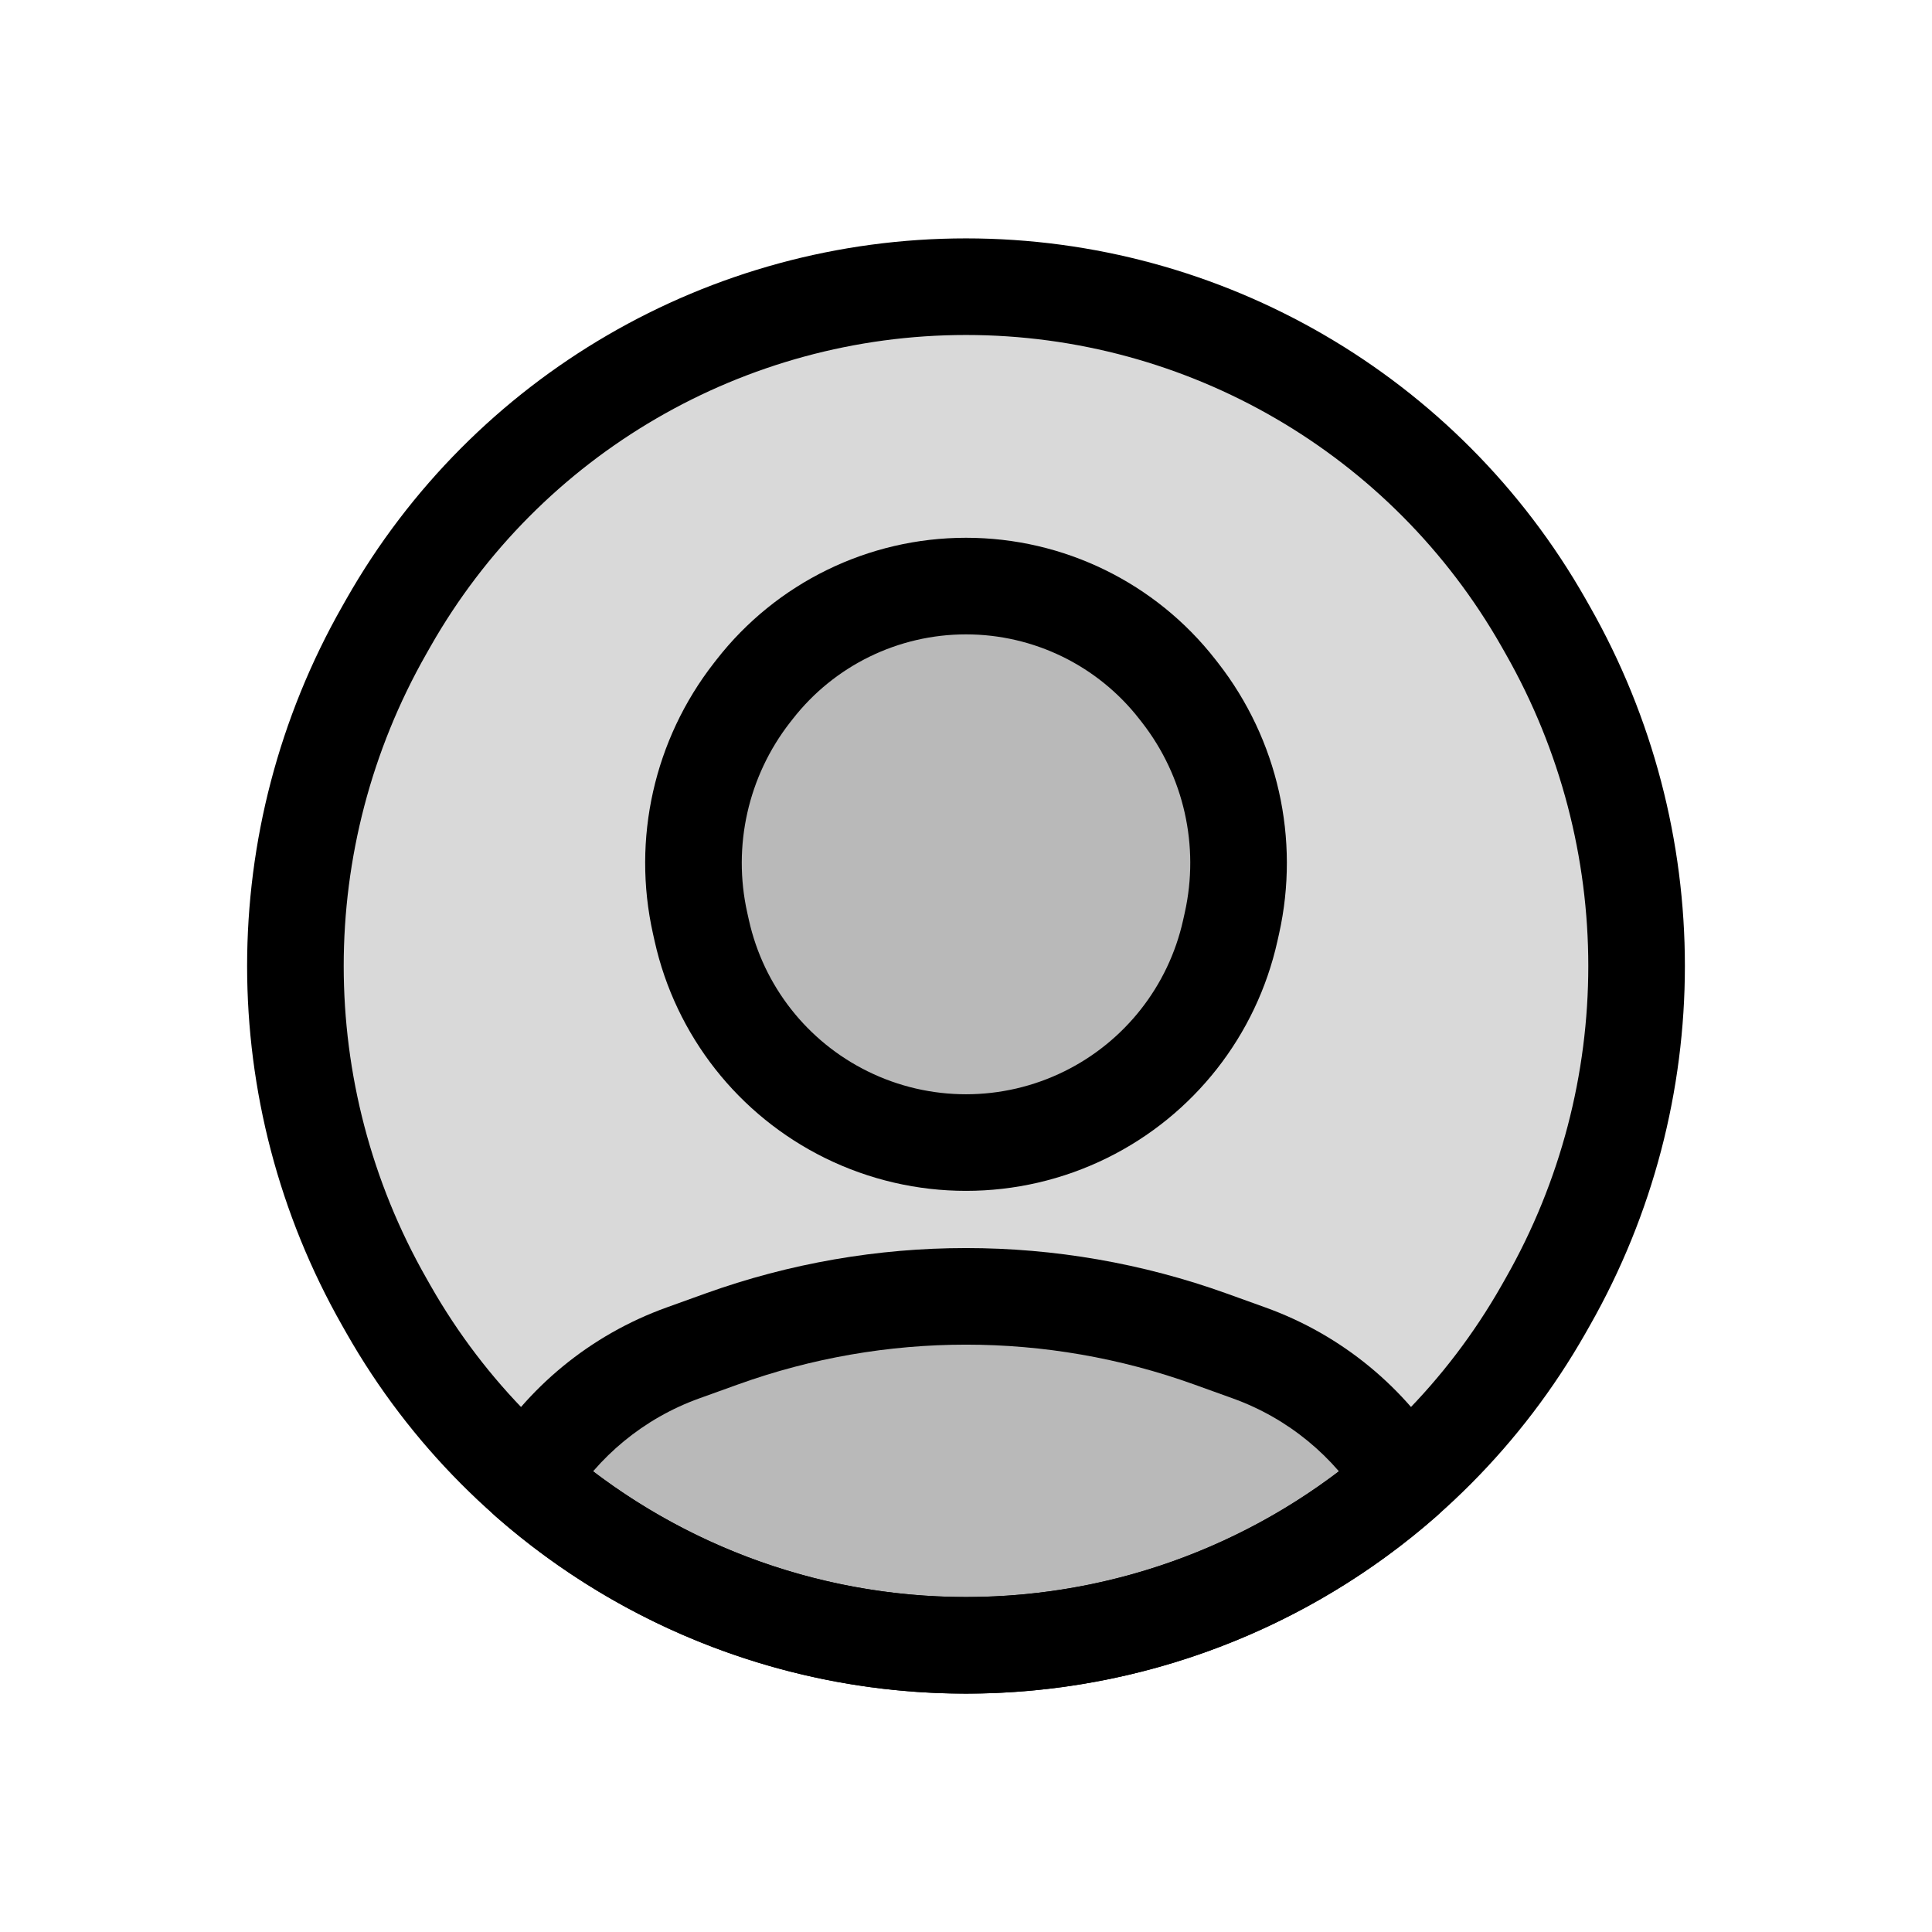 <svg viewBox="0 0 80 80" fill="none">
  <path d="M64.089 26.093C68.994 34.715 68.994 45.285 64.089 53.907L63.911 54.221C59.02 62.818 49.891 68.129 40 68.129C30.109 68.129 20.98 62.818 16.089 54.221L15.911 53.907C11.006 45.285 11.006 34.715 15.911 26.093L16.089 25.779C20.98 17.182 30.109 11.871 40 11.871C49.891 11.871 59.02 17.182 63.911 25.779L64.089 26.093Z" fill="currentColor" fill-opacity="0.15" stroke="currentColor" stroke-width="4" stroke-linecap="square" />
  <path fill-rule="evenodd" clip-rule="evenodd" d="M58.167 61.277C53.22 65.627 46.789 68.129 40 68.129C33.211 68.129 26.781 65.627 21.834 61.278C23.288 58.896 25.531 57.01 28.281 56.021L29.884 55.444C36.423 53.091 43.578 53.091 50.118 55.444L51.72 56.021C54.47 57.01 56.712 58.895 58.167 61.277ZM44.958 46.155C48.003 44.654 50.203 41.854 50.942 38.54L51.012 38.227C51.756 34.886 50.969 31.388 48.867 28.688L48.757 28.547C46.654 25.846 43.423 24.268 40.001 24.268C36.578 24.268 33.347 25.846 31.245 28.547L31.135 28.688C29.032 31.388 28.245 34.886 28.99 38.227L29.06 38.54C29.798 41.854 31.998 44.654 35.043 46.155C38.168 47.696 41.833 47.696 44.958 46.155Z" fill="currentColor" fill-opacity="0.15" />
  <path d="M58.167 61.277L59.488 62.779C60.217 62.137 60.38 61.064 59.874 60.234L58.167 61.277ZM21.834 61.278L20.127 60.235C19.621 61.065 19.784 62.138 20.513 62.78L21.834 61.278ZM28.281 56.021L27.604 54.139H27.604L28.281 56.021ZM29.884 55.444L29.206 53.562H29.206L29.884 55.444ZM50.118 55.444L49.441 57.326L50.118 55.444ZM51.72 56.021L52.398 54.139V54.139L51.72 56.021ZM50.942 38.54L48.989 38.105V38.105L50.942 38.54ZM44.958 46.155L44.074 44.361L44.958 46.155ZM51.012 38.227L52.964 38.662L52.964 38.662L51.012 38.227ZM48.867 28.688L47.289 29.917L48.867 28.688ZM48.757 28.547L50.335 27.318V27.318L48.757 28.547ZM31.245 28.547L32.823 29.776L32.823 29.776L31.245 28.547ZM31.135 28.688L29.557 27.459L29.557 27.459L31.135 28.688ZM28.99 38.227L27.038 38.662V38.662L28.99 38.227ZM29.06 38.54L31.012 38.105L31.012 38.105L29.06 38.54ZM35.043 46.155L35.928 44.361L35.043 46.155ZM56.846 59.775C52.258 63.809 46.295 66.129 40 66.129V70.129C47.283 70.129 54.181 67.444 59.488 62.779L56.846 59.775ZM40 66.129C33.705 66.129 27.742 63.809 23.154 59.776L20.513 62.78C25.82 67.445 32.717 70.129 40 70.129V66.129ZM27.604 54.139C24.415 55.286 21.813 57.474 20.127 60.235L23.541 62.32C24.764 60.317 26.648 58.734 28.958 57.903L27.604 54.139ZM29.206 53.562L27.604 54.139L28.958 57.903L30.561 57.326L29.206 53.562ZM50.795 53.562C43.818 51.052 36.184 51.052 29.206 53.562L30.561 57.326C36.663 55.13 43.339 55.13 49.441 57.326L50.795 53.562ZM52.398 54.139L50.795 53.562L49.441 57.326L51.043 57.903L52.398 54.139ZM59.874 60.234C58.188 57.474 55.587 55.286 52.398 54.139L51.043 57.903C53.353 58.734 55.237 60.317 56.46 62.319L59.874 60.234ZM48.989 38.105C48.383 40.827 46.575 43.128 44.074 44.361L45.843 47.949C49.431 46.18 52.023 42.88 52.894 38.975L48.989 38.105ZM49.059 37.791L48.989 38.105L52.894 38.975L52.964 38.662L49.059 37.791ZM47.289 29.917C49.025 32.146 49.674 35.034 49.059 37.791L52.964 38.662C53.838 34.739 52.914 30.63 50.445 27.459L47.289 29.917ZM47.179 29.776L47.289 29.917L50.445 27.459L50.335 27.318L47.179 29.776ZM40.001 26.268C42.806 26.268 45.455 27.562 47.179 29.776L50.335 27.318C47.853 24.131 44.04 22.268 40.001 22.268V26.268ZM32.823 29.776C34.547 27.562 37.195 26.268 40.001 26.268V22.268C35.962 22.268 32.148 24.131 29.667 27.318L32.823 29.776ZM32.712 29.917L32.823 29.776L29.667 27.318L29.557 27.459L32.712 29.917ZM30.942 37.791C30.327 35.034 30.977 32.146 32.712 29.917L29.557 27.459C27.087 30.63 26.163 34.739 27.038 38.662L30.942 37.791ZM31.012 38.105L30.942 37.791L27.038 38.662L27.108 38.975L31.012 38.105ZM35.928 44.361C33.426 43.128 31.619 40.827 31.012 38.105L27.108 38.975C27.978 42.88 30.571 46.18 34.158 47.949L35.928 44.361ZM44.074 44.361C41.506 45.628 38.495 45.628 35.928 44.361L34.158 47.949C37.842 49.765 42.16 49.765 45.843 47.949L44.074 44.361Z" fill="currentColor" />
</svg>